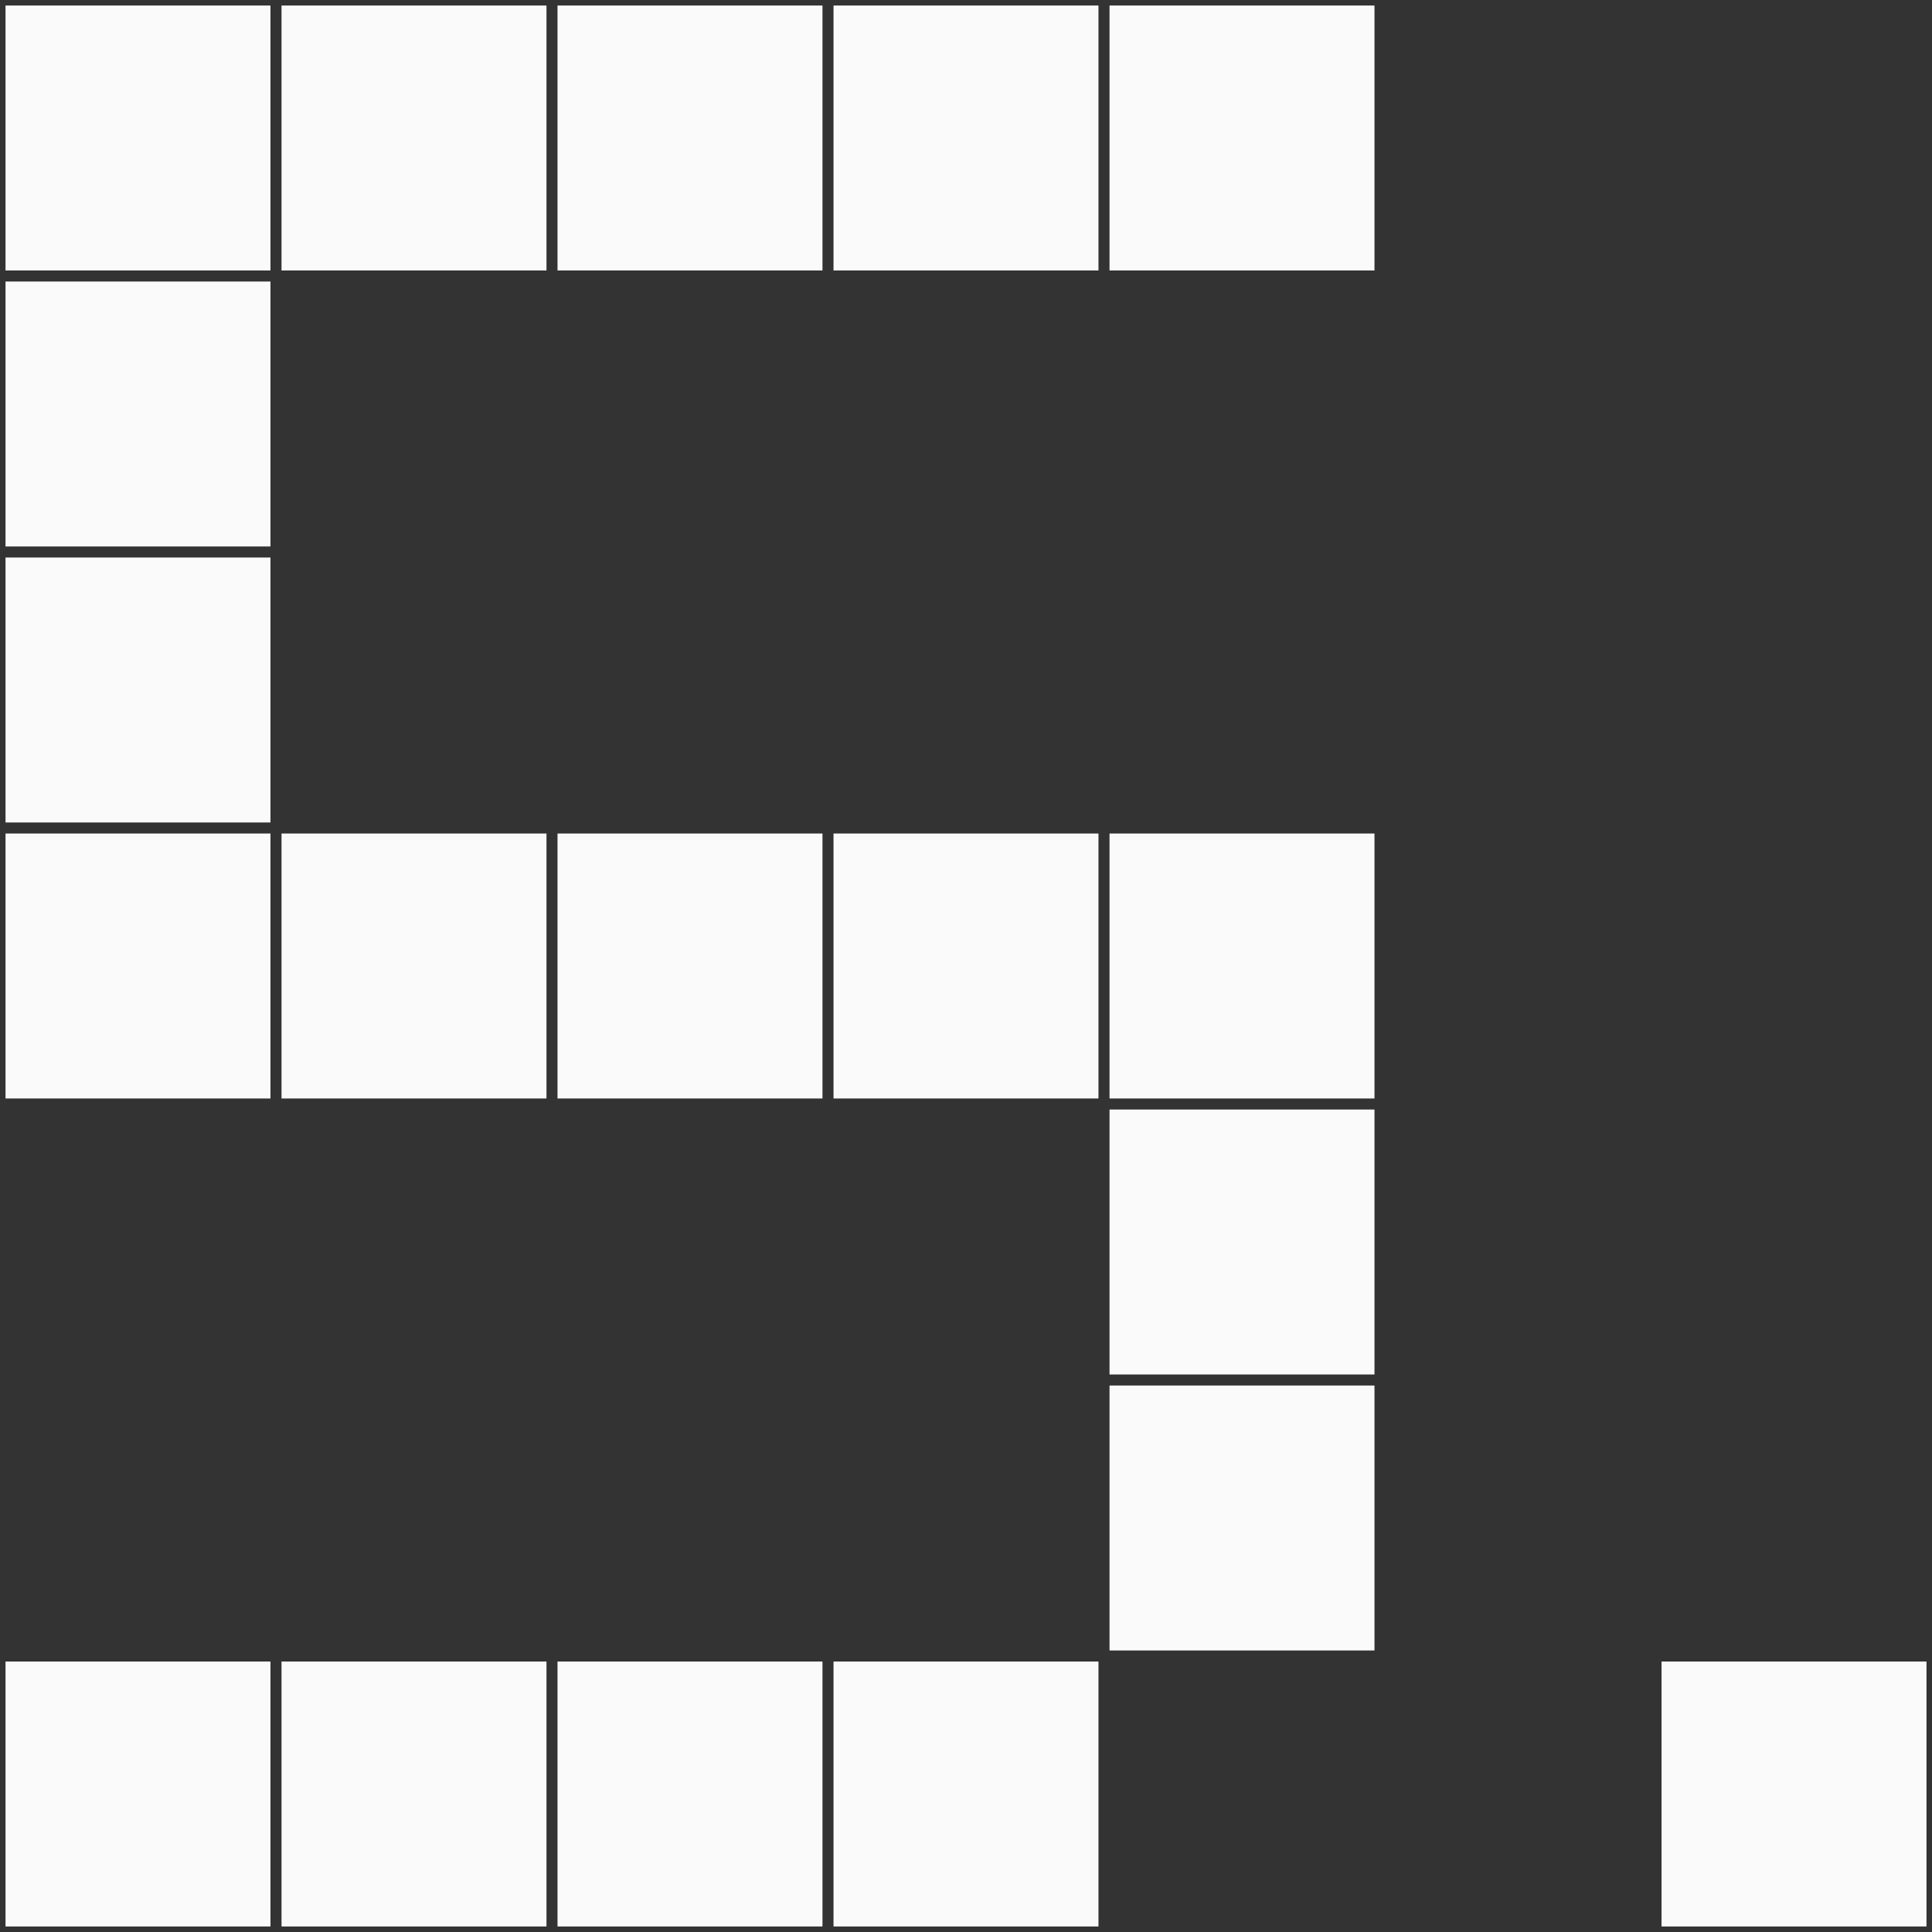 <?xml version="1.0" encoding="UTF-8" standalone="no"?>
<!-- Created with Inkscape (http://www.inkscape.org/) -->

<svg
   width="700mm"
   height="700mm"
   viewBox="0 0 700 700"
   version="1.1"
   id="svg5"
   inkscape:version="1.1.1 (3bf5ae0d25, 2021-09-20)"
   sodipodi:docname="excs-five.svg"
   xmlns:inkscape="http://www.inkscape.org/namespaces/inkscape"
   xmlns:sodipodi="http://sodipodi.sourceforge.net/DTD/sodipodi-0.dtd"
   xmlns="http://www.w3.org/2000/svg"
   xmlns:svg="http://www.w3.org/2000/svg">
  <rect x="0" y="0" width="700" height="700" fill="#333333" stroke="none"/>
  <sodipodi:namedview
     id="namedview7"
     pagecolor="#141414"
     bordercolor="#666666"
     borderopacity="1.0"
     inkscape:pageshadow="2"
     inkscape:pageopacity="0"
     inkscape:pagecheckerboard="0"
     inkscape:document-units="mm"
     showgrid="true"
     inkscape:zoom="0.18307029"
     inkscape:cx="1788.9304"
     inkscape:cy="1201.7242"
     inkscape:window-width="1920"
     inkscape:window-height="1002"
     inkscape:window-x="-8"
     inkscape:window-y="-8"
     inkscape:window-maximized="1"
     inkscape:current-layer="layer1">
    <inkscape:grid
       type="xygrid"
       id="grid824"
       units="mm"
       spacingx="1"
       spacingy="1"
       empspacing="100" />
  </sodipodi:namedview>
  <defs
     id="defs2" />
  <g
     inkscape:label="Layer 1"
     inkscape:groupmode="layer"
     id="layer1">
    <rect
       style="fill:#fafafa;stroke:#00ff00;stroke-width:0"
       id="rect848-7-8"
       width="96"
       height="96"
       x="602"
       y="602" />
    <rect
       style="fill:#fafafa;stroke:#00ff00;stroke-width:0"
       id="rect848-79"
       width="96"
       height="96"
       x="302"
       y="302" />
    <rect
       style="fill:#fafafa;stroke:#00ff00;stroke-width:0"
       id="rect848-4"
       width="96"
       height="96"
       x="2"
       y="2" />
    <rect
       style="fill:#fafafa;stroke:#00ff00;stroke-width:0"
       id="rect848-17"
       width="96"
       height="96"
       x="402"
       y="402" />
    <rect
       style="fill:#fafafa;stroke:#00ff00;stroke-width:0"
       id="rect848-17-8"
       width="96"
       height="96"
       x="402"
       y="502" />
    <rect
       style="fill:#fafafa;stroke:#00ff00;stroke-width:0"
       id="rect848-17-7"
       width="96"
       height="96"
       x="202"
       y="302" />
    <rect
       style="fill:#fafafa;stroke:#00ff00;stroke-width:0"
       id="rect848-17-5"
       width="96"
       height="96"
       x="102"
       y="302" />
    <rect
       style="fill:#fafafa;stroke:#00ff00;stroke-width:0"
       id="rect848-40"
       width="96"
       height="96"
       x="2"
       y="102" />
    <rect
       style="fill:#fafafa;stroke:#00ff00;stroke-width:0"
       id="rect848-40-3"
       width="96"
       height="96"
       x="2"
       y="202" />
    <rect
       style="fill:#fafafa;stroke:#00ff00;stroke-width:0"
       id="rect848-40-8"
       width="96"
       height="96"
       x="2"
       y="302" />
    <rect
       style="fill:#fafafa;stroke:#00ff00;stroke-width:0"
       id="rect848-40-5"
       width="96"
       height="96"
       x="402"
       y="302" />
    <rect
       style="fill:#fafafa;stroke:#00ff00;stroke-width:0"
       id="rect848-40-7"
       width="96"
       height="96"
       x="402"
       y="2" />
    <rect
       style="fill:#fafafa;stroke:#00ff00;stroke-width:0"
       id="rect848-79-6"
       width="96"
       height="96"
       x="302"
       y="2" />
    <rect
       style="fill:#fafafa;stroke:#00ff00;stroke-width:0"
       id="rect848-17-7-0"
       width="96"
       height="96"
       x="202"
       y="2" />
    <rect
       style="fill:#fafafa;stroke:#00ff00;stroke-width:0"
       id="rect848-17-5-8"
       width="96"
       height="96"
       x="102"
       y="2" />
    <rect
       style="fill:#fafafa;stroke:#00ff00;stroke-width:0"
       id="rect848-79-0"
       width="96"
       height="96"
       x="202"
       y="602" />
    <rect
       style="fill:#fafafa;stroke:#00ff00;stroke-width:0"
       id="rect848-17-7-3"
       width="96"
       height="96"
       x="102"
       y="602" />
    <rect
       style="fill:#fafafa;stroke:#00ff00;stroke-width:0"
       id="rect848-17-5-2"
       width="96"
       height="96"
       x="2"
       y="602" />
    <rect
       style="fill:#fafafa;stroke:#00ff00;stroke-width:0"
       id="rect848-40-2"
       width="96"
       height="96"
       x="302"
       y="602" />
  </g>
</svg>
